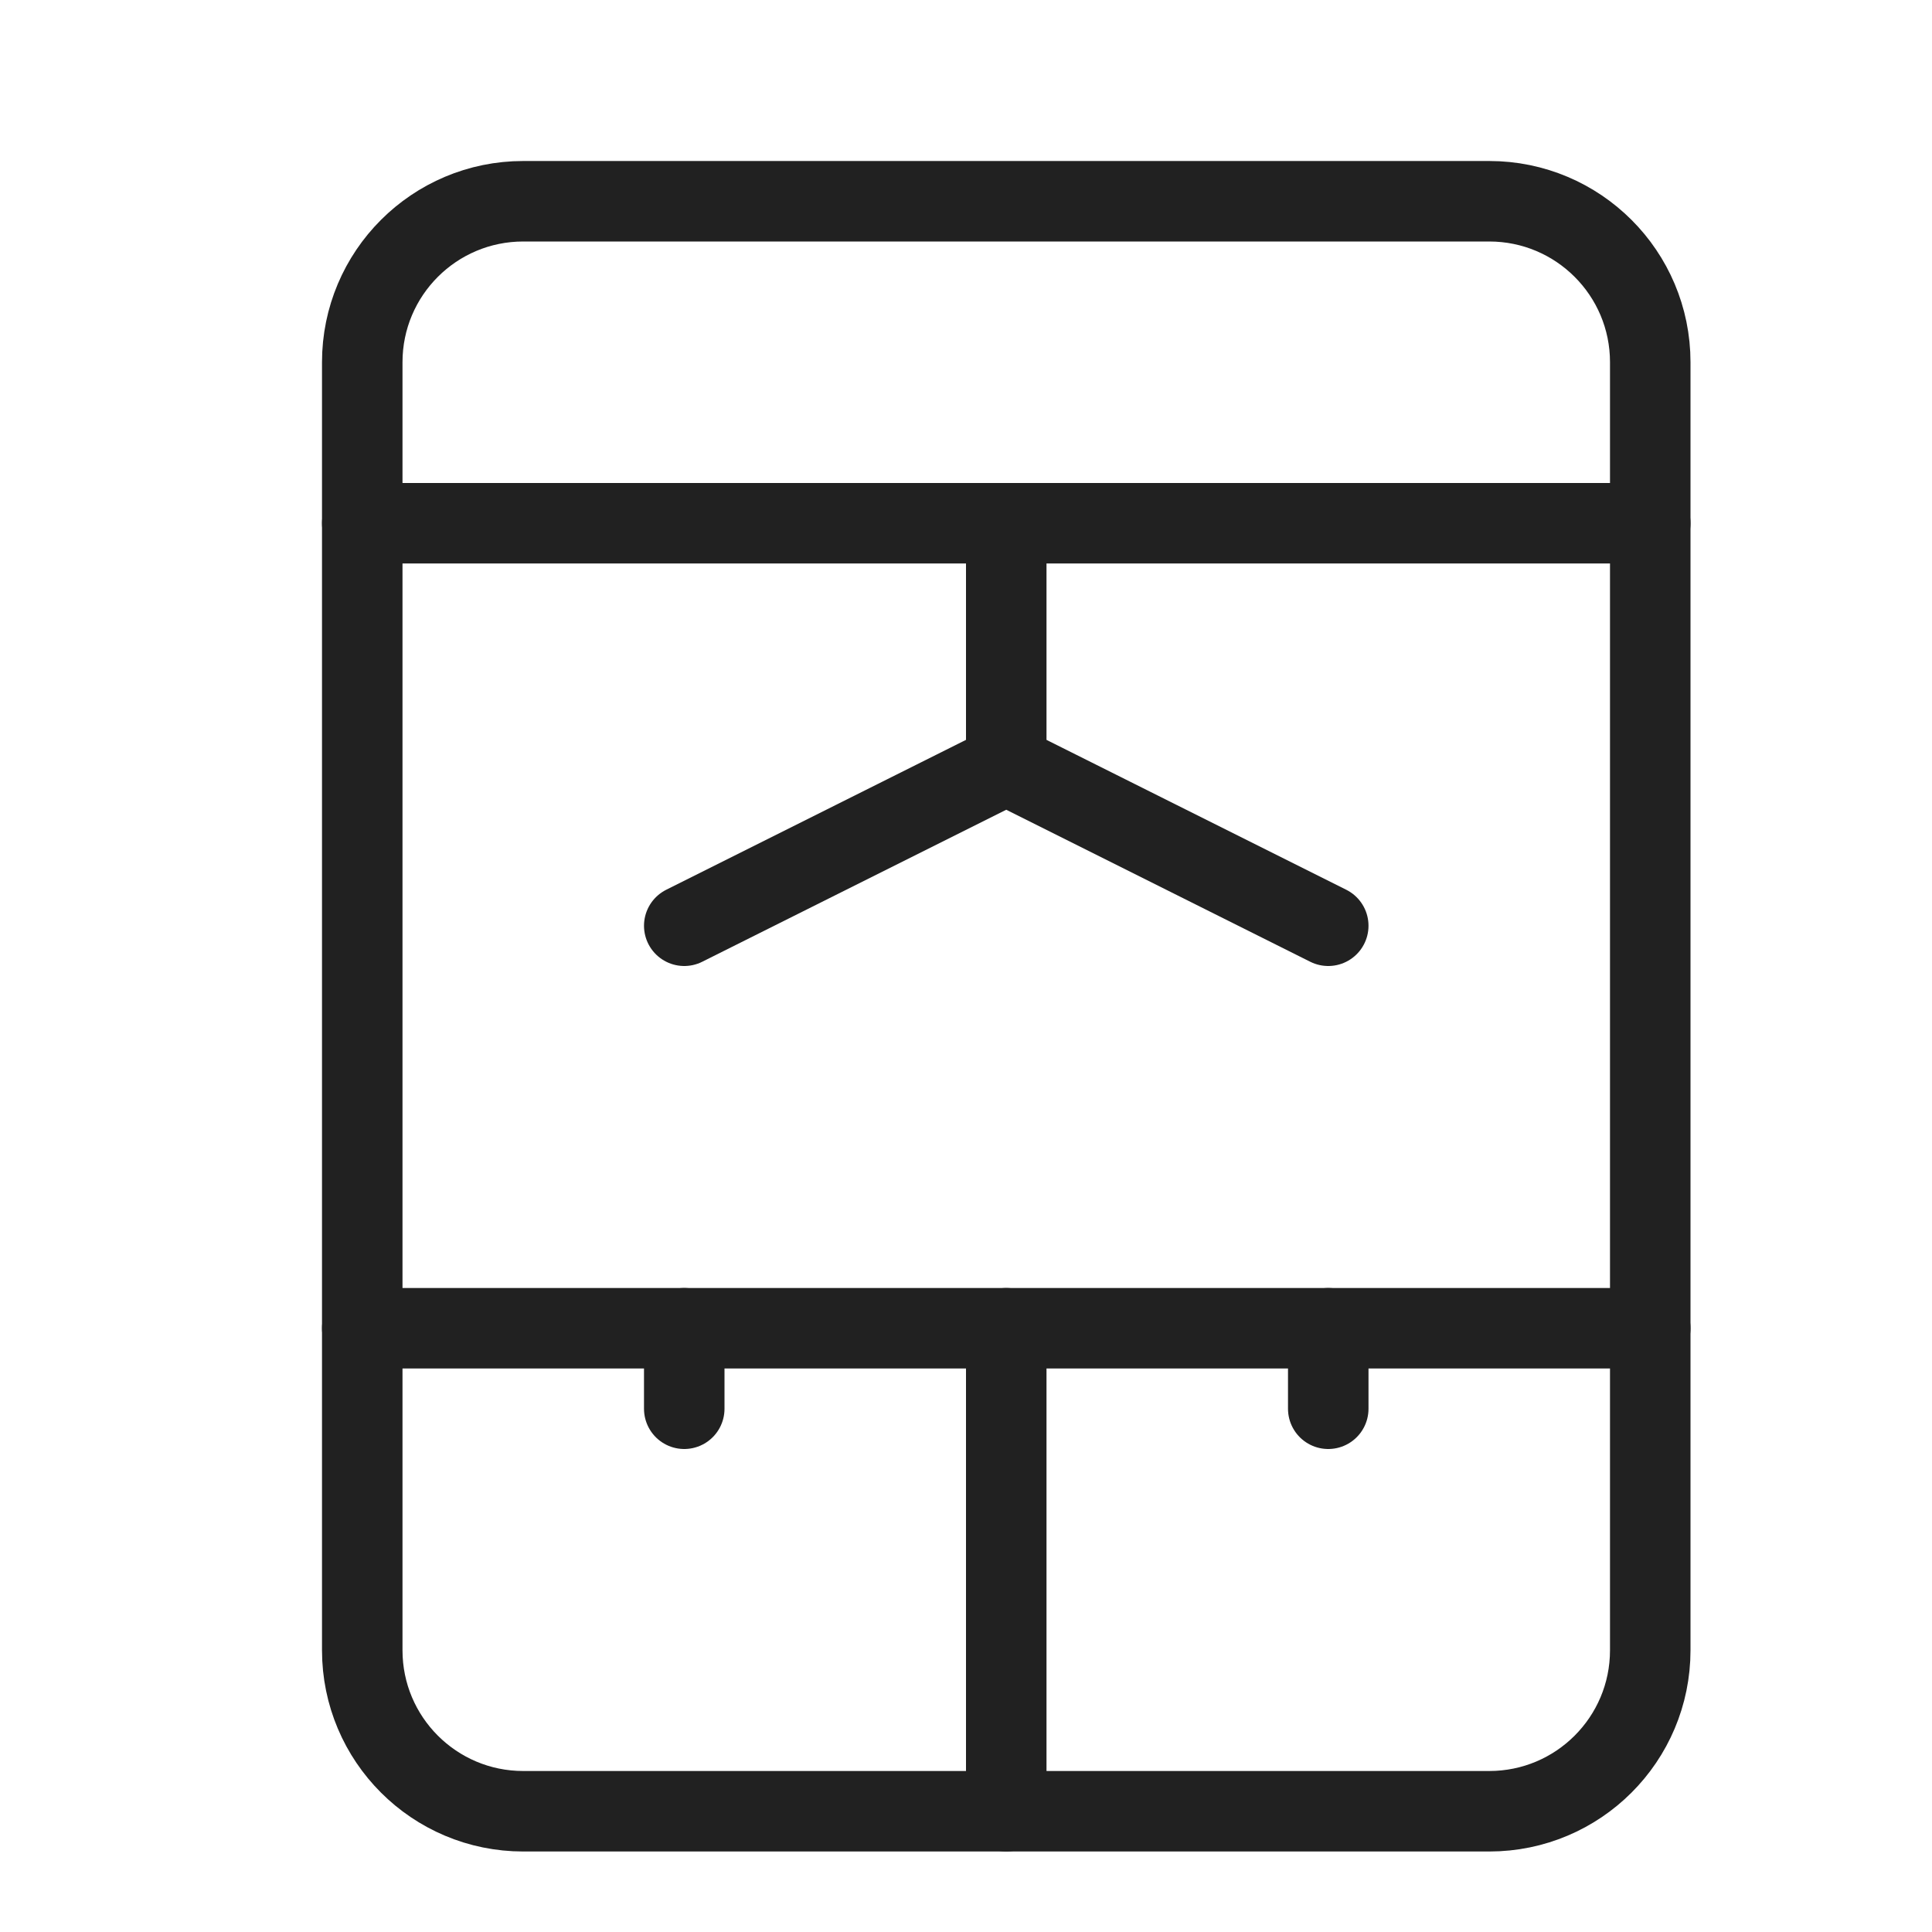 <svg xmlns="http://www.w3.org/2000/svg" height="24" width="24" viewBox="0 0 24 24"><title>24 wardrobe 2</title><g stroke-linecap="round" transform="translate(0.5 0.5)" fill="#212121" stroke-linejoin="round" class="nc-icon-wrapper"> <path d="M12 9L16 11M12 9L8 11M12 9V6" stroke="#212121" stroke-width="1" data-color="color-2" fill="none"></path> <path d="M4 6H20" stroke="#212121" stroke-width="1" fill="none"></path> <path d="M8 16V17" stroke="#212121" stroke-width="1" data-color="color-2" fill="none"></path> <path d="M16 16V17" stroke="#212121" stroke-width="1" data-color="color-2" fill="none"></path> <path d="M4 16H20" stroke="#212121" stroke-width="1" fill="none"></path> <path d="M12 16V22" stroke="#212121" stroke-width="1" fill="none"></path> <path d="M18 2L6 2C4.895 2 4 2.895 4 4L4 20C4 21.105 4.895 22 6 22L18 22C19.105 22 20 21.105 20 20L20 4C20 2.895 19.105 2 18 2Z" stroke="#212121" stroke-width="1" fill="none"></path> </g></svg>